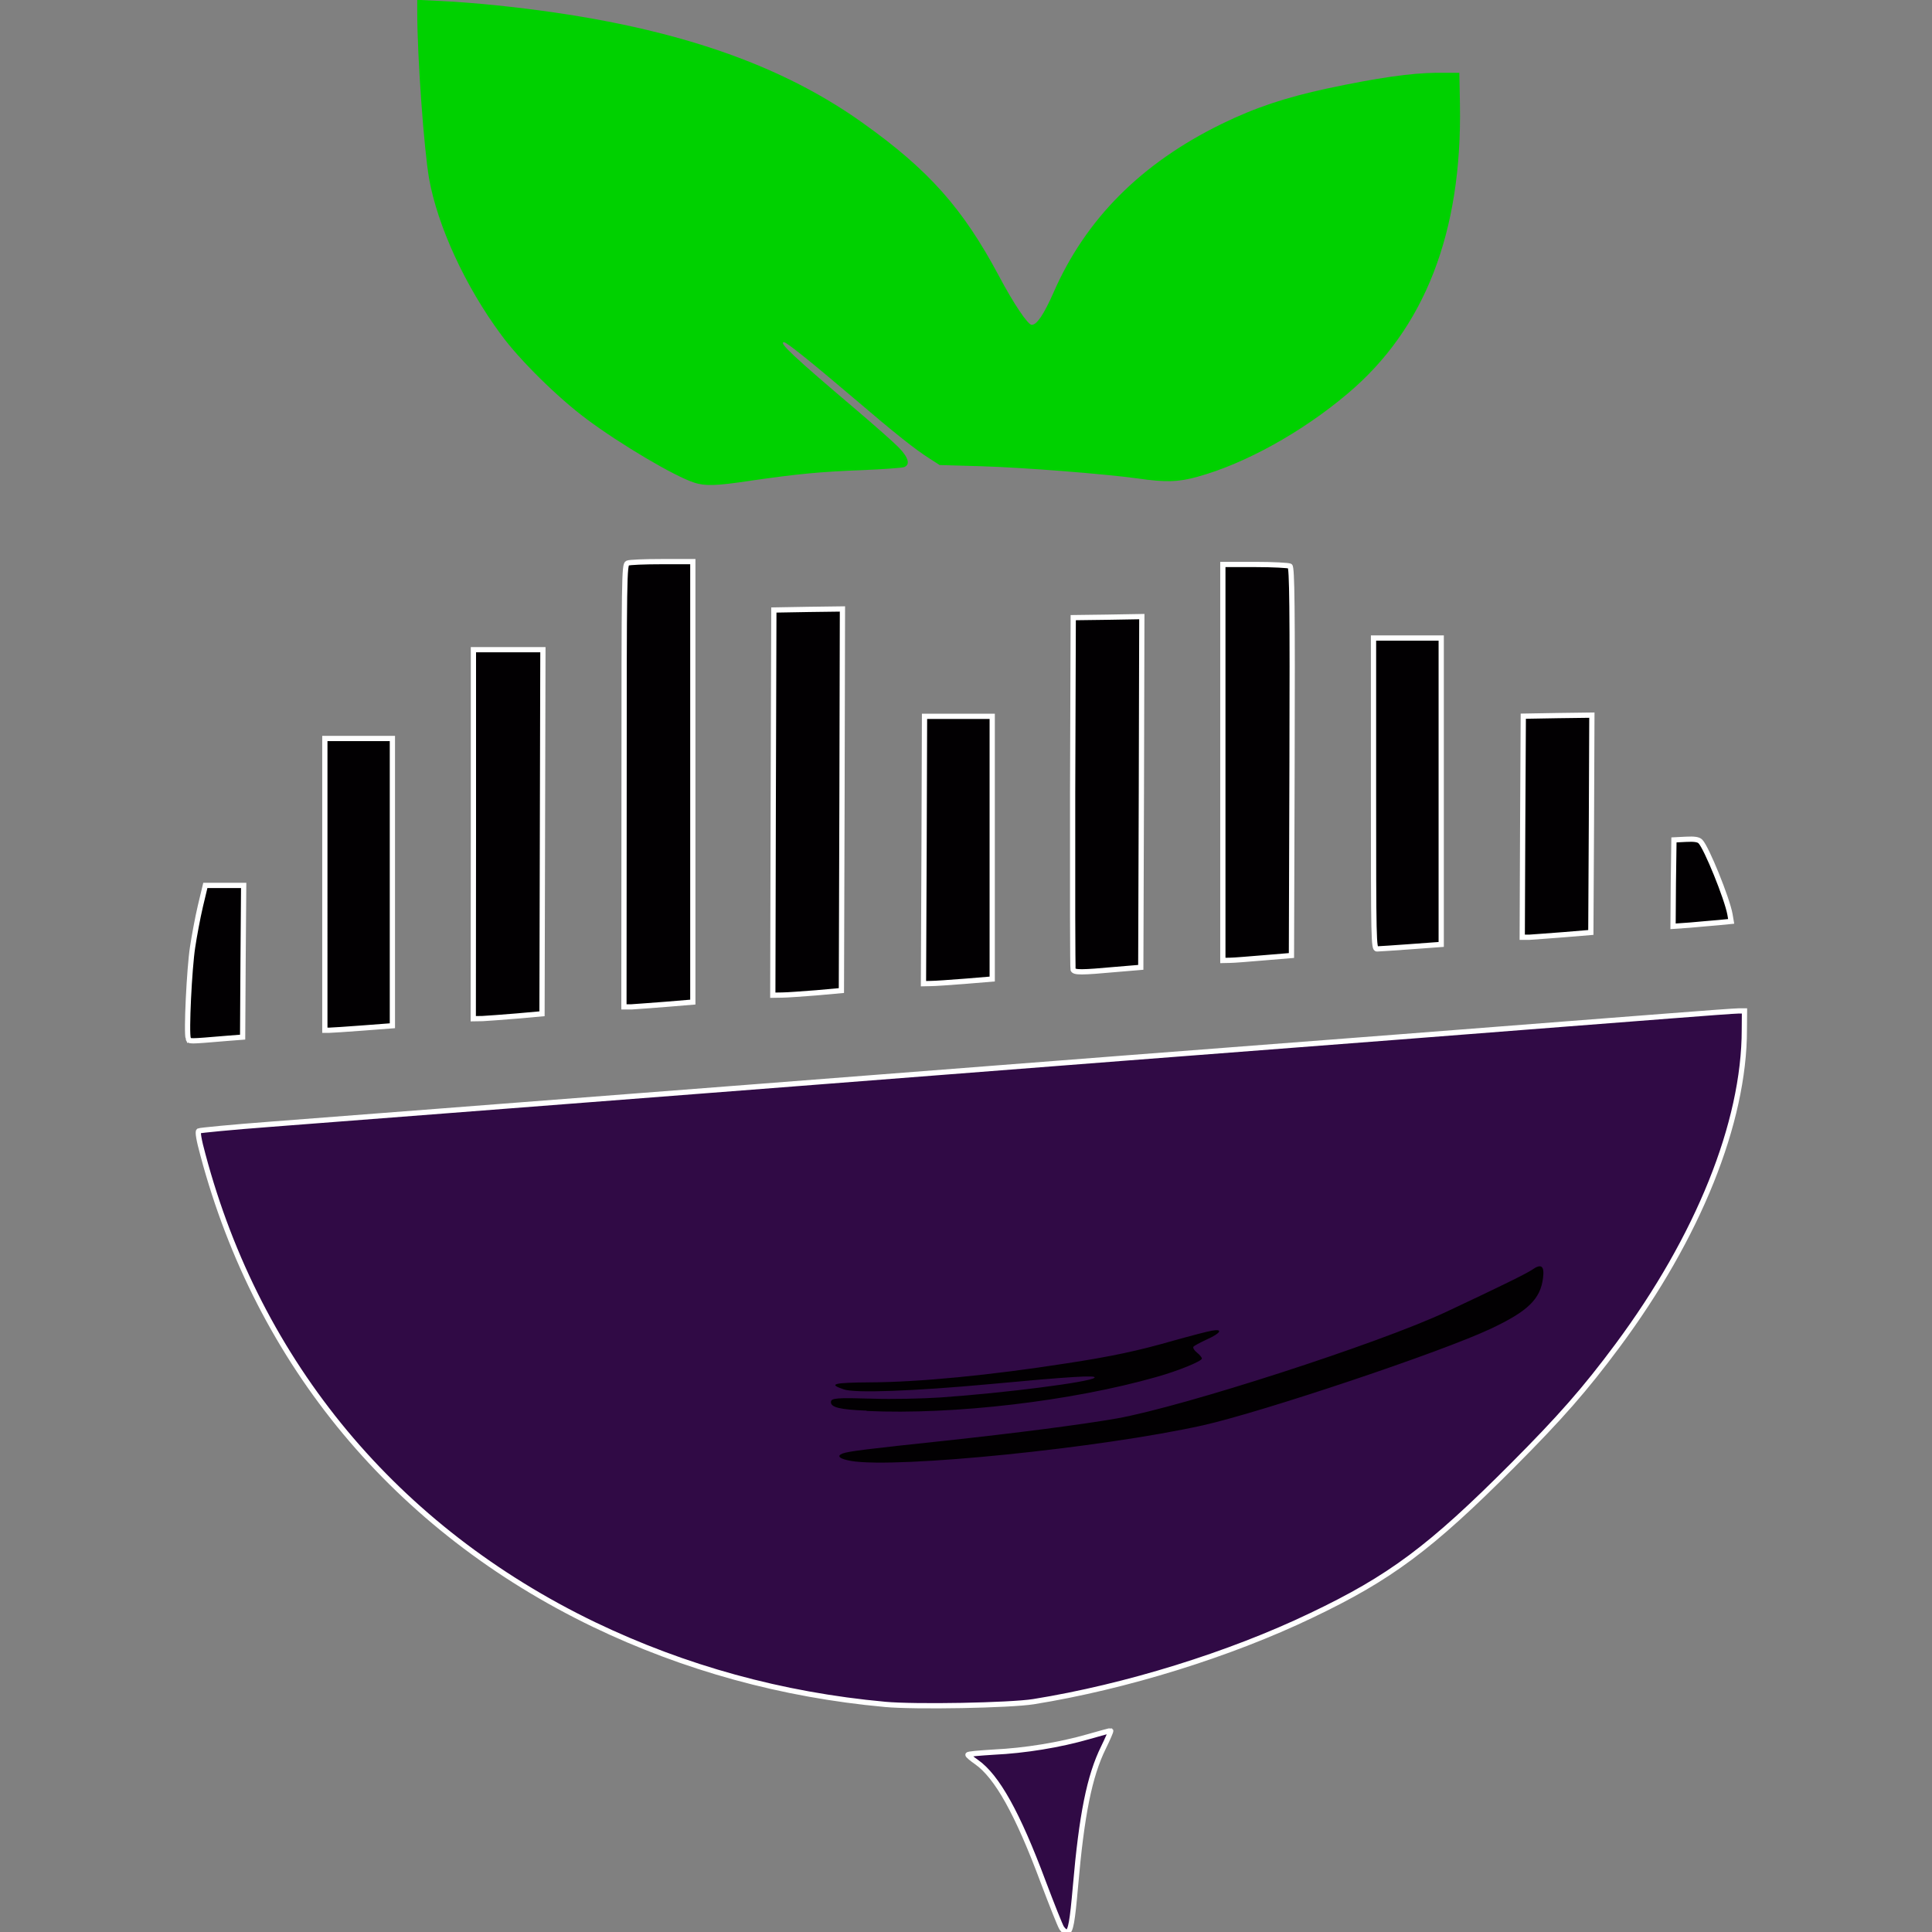 <?xml version="1.0" encoding="UTF-8" standalone="no"?>
<!-- Created with Inkscape (http://www.inkscape.org/) -->

<svg
   xmlns:dc="http://purl.org/dc/elements/1.1/"
   xmlns:cc="http://creativecommons.org/ns#"
   xmlns:rdf="http://www.w3.org/1999/02/22-rdf-syntax-ns#"
   xmlns:svg="http://www.w3.org/2000/svg"
   xmlns="http://www.w3.org/2000/svg"
   xmlns:sodipodi="http://sodipodi.sourceforge.net/DTD/sodipodi-0.dtd"
   xmlns:inkscape="http://www.inkscape.org/namespaces/inkscape"
   width="12.9mm"
   height="12.902mm"
   viewBox="0 0 12.9 12.902"
   version="1.1"
   id="svg6424"
   inkscape:version="0.92.3 (2405546, 2018-03-11)"
   sodipodi:docname="radis_ico.svg"
   inkscape:export-filename="D:\GitHub\radis\docs\radis_ico.png"
   inkscape:export-xdpi="600"
   inkscape:export-ydpi="600">
  <rect x="0" y="0" width="12.9" height="12.902" fill="#808080" stroke="none"/>
  <defs
     id="defs6418" />
  <sodipodi:namedview
     id="base"
     pagecolor="#ffffff"
     bordercolor="#666666"
     borderopacity="1.0"
     inkscape:pageopacity="0.0"
     inkscape:pageshadow="2"
     inkscape:zoom="7.919596"
     inkscape:cx="-33.420556"
     inkscape:cy="38.319451"
     inkscape:document-units="mm"
     inkscape:current-layer="layer1"
     showgrid="false"
     fit-margin-top="0"
     fit-margin-left="0"
     fit-margin-right="0"
     fit-margin-bottom="0"
     inkscape:window-width="1920"
     inkscape:window-height="1017"
     inkscape:window-x="-8"
     inkscape:window-y="-8"
     inkscape:window-maximized="1"
     inkscape:pagecheckerboard="true" />
  <g
     inkscape:label="Calque 1"
     inkscape:groupmode="layer"
     id="layer1"
     transform="translate(-186.129,-99.222)">
    <path
       inkscape:connector-curvature="0"
       style="fill:#00d100;fill-opacity:1;fill-rule:nonzero;stroke:none;stroke-width:0.353"
       d="m 190.766,102.445 c -0.131,-0.041 -0.497,-0.258 -0.719,-0.424 -0.192,-0.142 -0.451,-0.398 -0.572,-0.564 -0.24,-0.324 -0.424,-0.725 -0.481,-1.042 -0.034,-0.197 -0.079,-0.809 -0.079,-1.111 v -0.083 l 0.165,0.008 c 0.091,0.004 0.252,0.017 0.358,0.028 1.073,0.11 1.852,0.358 2.449,0.784 0.444,0.316 0.67,0.571 0.911,1.022 0.099,0.187 0.194,0.328 0.22,0.328 0.034,0 0.081,-0.07 0.145,-0.215 0.215,-0.492 0.587,-0.865 1.124,-1.127 0.223,-0.109 0.426,-0.176 0.703,-0.236 0.339,-0.072 0.558,-0.103 0.729,-0.105 h 0.154 l 0.004,0.212 c 0.015,0.853 -0.234,1.497 -0.752,1.932 -0.302,0.255 -0.682,0.466 -0.999,0.553 -0.128,0.036 -0.215,0.039 -0.404,0.011 -0.225,-0.03 -0.746,-0.072 -1.042,-0.081 l -0.277,-0.008 -0.07,-0.045 c -0.095,-0.061 -0.219,-0.158 -0.51,-0.407 -0.282,-0.24 -0.442,-0.368 -0.459,-0.368 -0.039,0 0.062,0.095 0.491,0.459 0.116,0.099 0.24,0.208 0.274,0.243 0.065,0.066 0.079,0.114 0.039,0.131 -0.012,0.006 -0.138,0.015 -0.28,0.021 -0.287,0.011 -0.429,0.025 -0.743,0.07 -0.237,0.036 -0.305,0.037 -0.38,0.014 z"
       id="path3412"
       sodipodi:nodetypes="ccccscccccsccccccccaccccsacccccc" />
    <path
       inkscape:connector-curvature="0"
       style="fill:#300a45;fill-opacity:1;fill-rule:nonzero;stroke:#ffffff;stroke-width:0.035;stroke-miterlimit:4;stroke-dasharray:none"
       d="m 193.218,112.096 c -0.011,-0.018 -0.066,-0.156 -0.123,-0.307 -0.171,-0.459 -0.309,-0.706 -0.446,-0.802 -0.032,-0.022 -0.057,-0.044 -0.057,-0.048 0,-0.006 0.077,-0.012 0.171,-0.018 0.211,-0.01 0.442,-0.048 0.633,-0.103 0.08,-0.023 0.146,-0.041 0.149,-0.04 0.003,0.003 -0.019,0.052 -0.048,0.112 -0.094,0.19 -0.146,0.452 -0.187,0.926 -0.021,0.24 -0.032,0.299 -0.055,0.307 -0.008,0.003 -0.025,-0.01 -0.036,-0.026 z m -1.181,-1.494 c -0.688,-0.063 -1.338,-0.243 -1.942,-0.533 -1.322,-0.638 -2.239,-1.74 -2.611,-3.136 -0.028,-0.102 -0.036,-0.154 -0.028,-0.16 0.008,-0.004 0.222,-0.025 0.475,-0.044 0.254,-0.019 1.732,-0.134 3.287,-0.254 1.553,-0.121 3.46,-0.269 4.237,-0.328 0.777,-0.061 1.599,-0.124 1.827,-0.142 0.229,-0.018 0.433,-0.033 0.455,-0.033 h 0.04 l -0.001,0.125 c 0,0.622 -0.309,1.386 -0.847,2.11 -0.216,0.291 -0.383,0.481 -0.699,0.798 -0.551,0.553 -0.819,0.752 -1.345,1.003 -0.546,0.262 -1.24,0.477 -1.855,0.576 -0.157,0.025 -0.79,0.037 -0.994,0.018 z"
       id="path3414"
       sodipodi:nodetypes="cccsccccccccccccccccscccccccc" />
    <path
       inkscape:connector-curvature="0"
       style="fill:#020002;fill-opacity:1;fill-rule:nonzero;stroke:#ffffff;stroke-width:0.035;stroke-miterlimit:4;stroke-dasharray:none"
       d="m 187.386,106.156 c -0.014,-0.035 0.007,-0.469 0.029,-0.61 0.011,-0.074 0.034,-0.197 0.052,-0.274 l 0.033,-0.138 h 0.256 l -0.004,0.506 -0.003,0.507 -0.103,0.008 c -0.262,0.022 -0.254,0.022 -0.26,0.001 z m 0.912,-1.029 v -0.974 h 0.451 v 1.918 l -0.197,0.015 c -0.107,0.008 -0.209,0.015 -0.225,0.015 h -0.029 z m 0.992,-0.335 v -1.232 h 0.464 l -0.006,2.431 -0.168,0.015 c -0.092,0.008 -0.196,0.015 -0.229,0.017 l -0.062,0.001 z m 1.006,-0.324 c 0,-1.395 0.001,-1.477 0.023,-1.486 0.012,-0.006 0.116,-0.01 0.229,-0.01 h 0.207 v 2.941 l -0.181,0.015 c -0.099,0.008 -0.203,0.015 -0.229,0.017 h -0.05 z m 0.996,0.114 0.004,-1.287 0.229,-0.004 0.229,-0.003 -0.003,1.273 -0.004,1.275 -0.167,0.015 c -0.092,0.007 -0.196,0.015 -0.229,0.015 l -0.062,0.001 z m 1.007,0.316 0.003,-0.893 h 0.452 v 1.754 l -0.181,0.015 c -0.101,0.008 -0.203,0.015 -0.23,0.015 l -0.048,0.001 z m 0.995,0.799 c -0.003,-0.008 -0.004,-0.542 -0.003,-1.184 l 0.004,-1.167 0.229,-0.003 0.229,-0.004 -0.003,1.171 -0.004,1.171 -0.167,0.014 c -0.23,0.021 -0.277,0.021 -0.285,0.001 z m 1,-1.384 v -1.322 h 0.216 c 0.119,0 0.223,0.006 0.232,0.011 0.014,0.008 0.017,0.277 0.014,1.305 l -0.004,1.295 -0.181,0.015 c -0.099,0.008 -0.201,0.017 -0.229,0.017 l -0.048,10e-4 z m 1.006,0.207 v -1.038 h 0.452 v 2.046 l -0.204,0.015 c -0.112,0.008 -0.212,0.015 -0.225,0.015 -0.022,0 -0.023,-0.059 -0.023,-1.039 z m 0.996,0.223 0.004,-0.739 0.229,-0.004 0.229,-0.003 -0.003,0.725 -0.004,0.726 -0.181,0.015 c -0.099,0.008 -0.203,0.015 -0.229,0.017 h -0.048 z m 1.006,0.375 0.004,-0.288 0.079,-0.004 c 0.057,-0.003 0.085,0.001 0.098,0.015 0.04,0.04 0.178,0.38 0.197,0.486 l 0.008,0.047 -0.081,0.008 c -0.044,0.004 -0.132,0.011 -0.194,0.017 l -0.113,0.008 z"
       id="path3416"
       sodipodi:nodetypes="cccccccccccccccsccccccccccccsccccccccccccccccccccccccccccccccccccsccccccccccccscccccccccccccccccccccc" />
    <path
       id="path823"
       d="m 191.813,108.977 c -0.079,-0.014 -0.101,-0.033 -0.058,-0.05 0.041,-0.015 0.163,-0.03 0.682,-0.085 0.474,-0.051 0.922,-0.109 1.149,-0.149 0.448,-0.08 1.747,-0.5 2.198,-0.711 0.362,-0.17 0.537,-0.256 0.575,-0.282 0.061,-0.043 0.083,-0.026 0.073,0.054 -0.017,0.142 -0.101,0.223 -0.347,0.339 -0.329,0.156 -1.521,0.555 -1.924,0.646 -0.685,0.152 -2.038,0.289 -2.348,0.238 z m 0.102,-0.336 c -0.178,-0.007 -0.238,-0.022 -0.238,-0.057 0,-0.028 0.039,-0.03 0.281,-0.023 0.127,0.004 0.327,0 0.448,-0.008 0.424,-0.029 1.005,-0.103 1.031,-0.132 0.018,-0.018 -0.158,-0.008 -0.701,0.043 -0.51,0.047 -0.9,0.061 -0.973,0.035 -0.107,-0.036 -0.07,-0.045 0.175,-0.047 0.322,-0.001 0.801,-0.047 1.313,-0.127 0.295,-0.045 0.475,-0.083 0.715,-0.152 0.114,-0.032 0.229,-0.062 0.255,-0.066 0.077,-0.014 0.059,0.017 -0.033,0.058 -0.045,0.021 -0.087,0.043 -0.091,0.05 -0.004,0.007 0.007,0.025 0.025,0.039 0.018,0.014 0.032,0.032 0.032,0.039 0,0.018 -0.16,0.083 -0.303,0.123 -0.565,0.161 -1.352,0.254 -1.935,0.227 z"
       style="fill:#020002;fill-opacity:1;fill-rule:nonzero;stroke:none;stroke-width:0.035;stroke-miterlimit:4;stroke-dasharray:none"
       inkscape:connector-curvature="0"
       sodipodi:nodetypes="ccccccccccccsccccccccccccsccc" />
  </g>
</svg>
